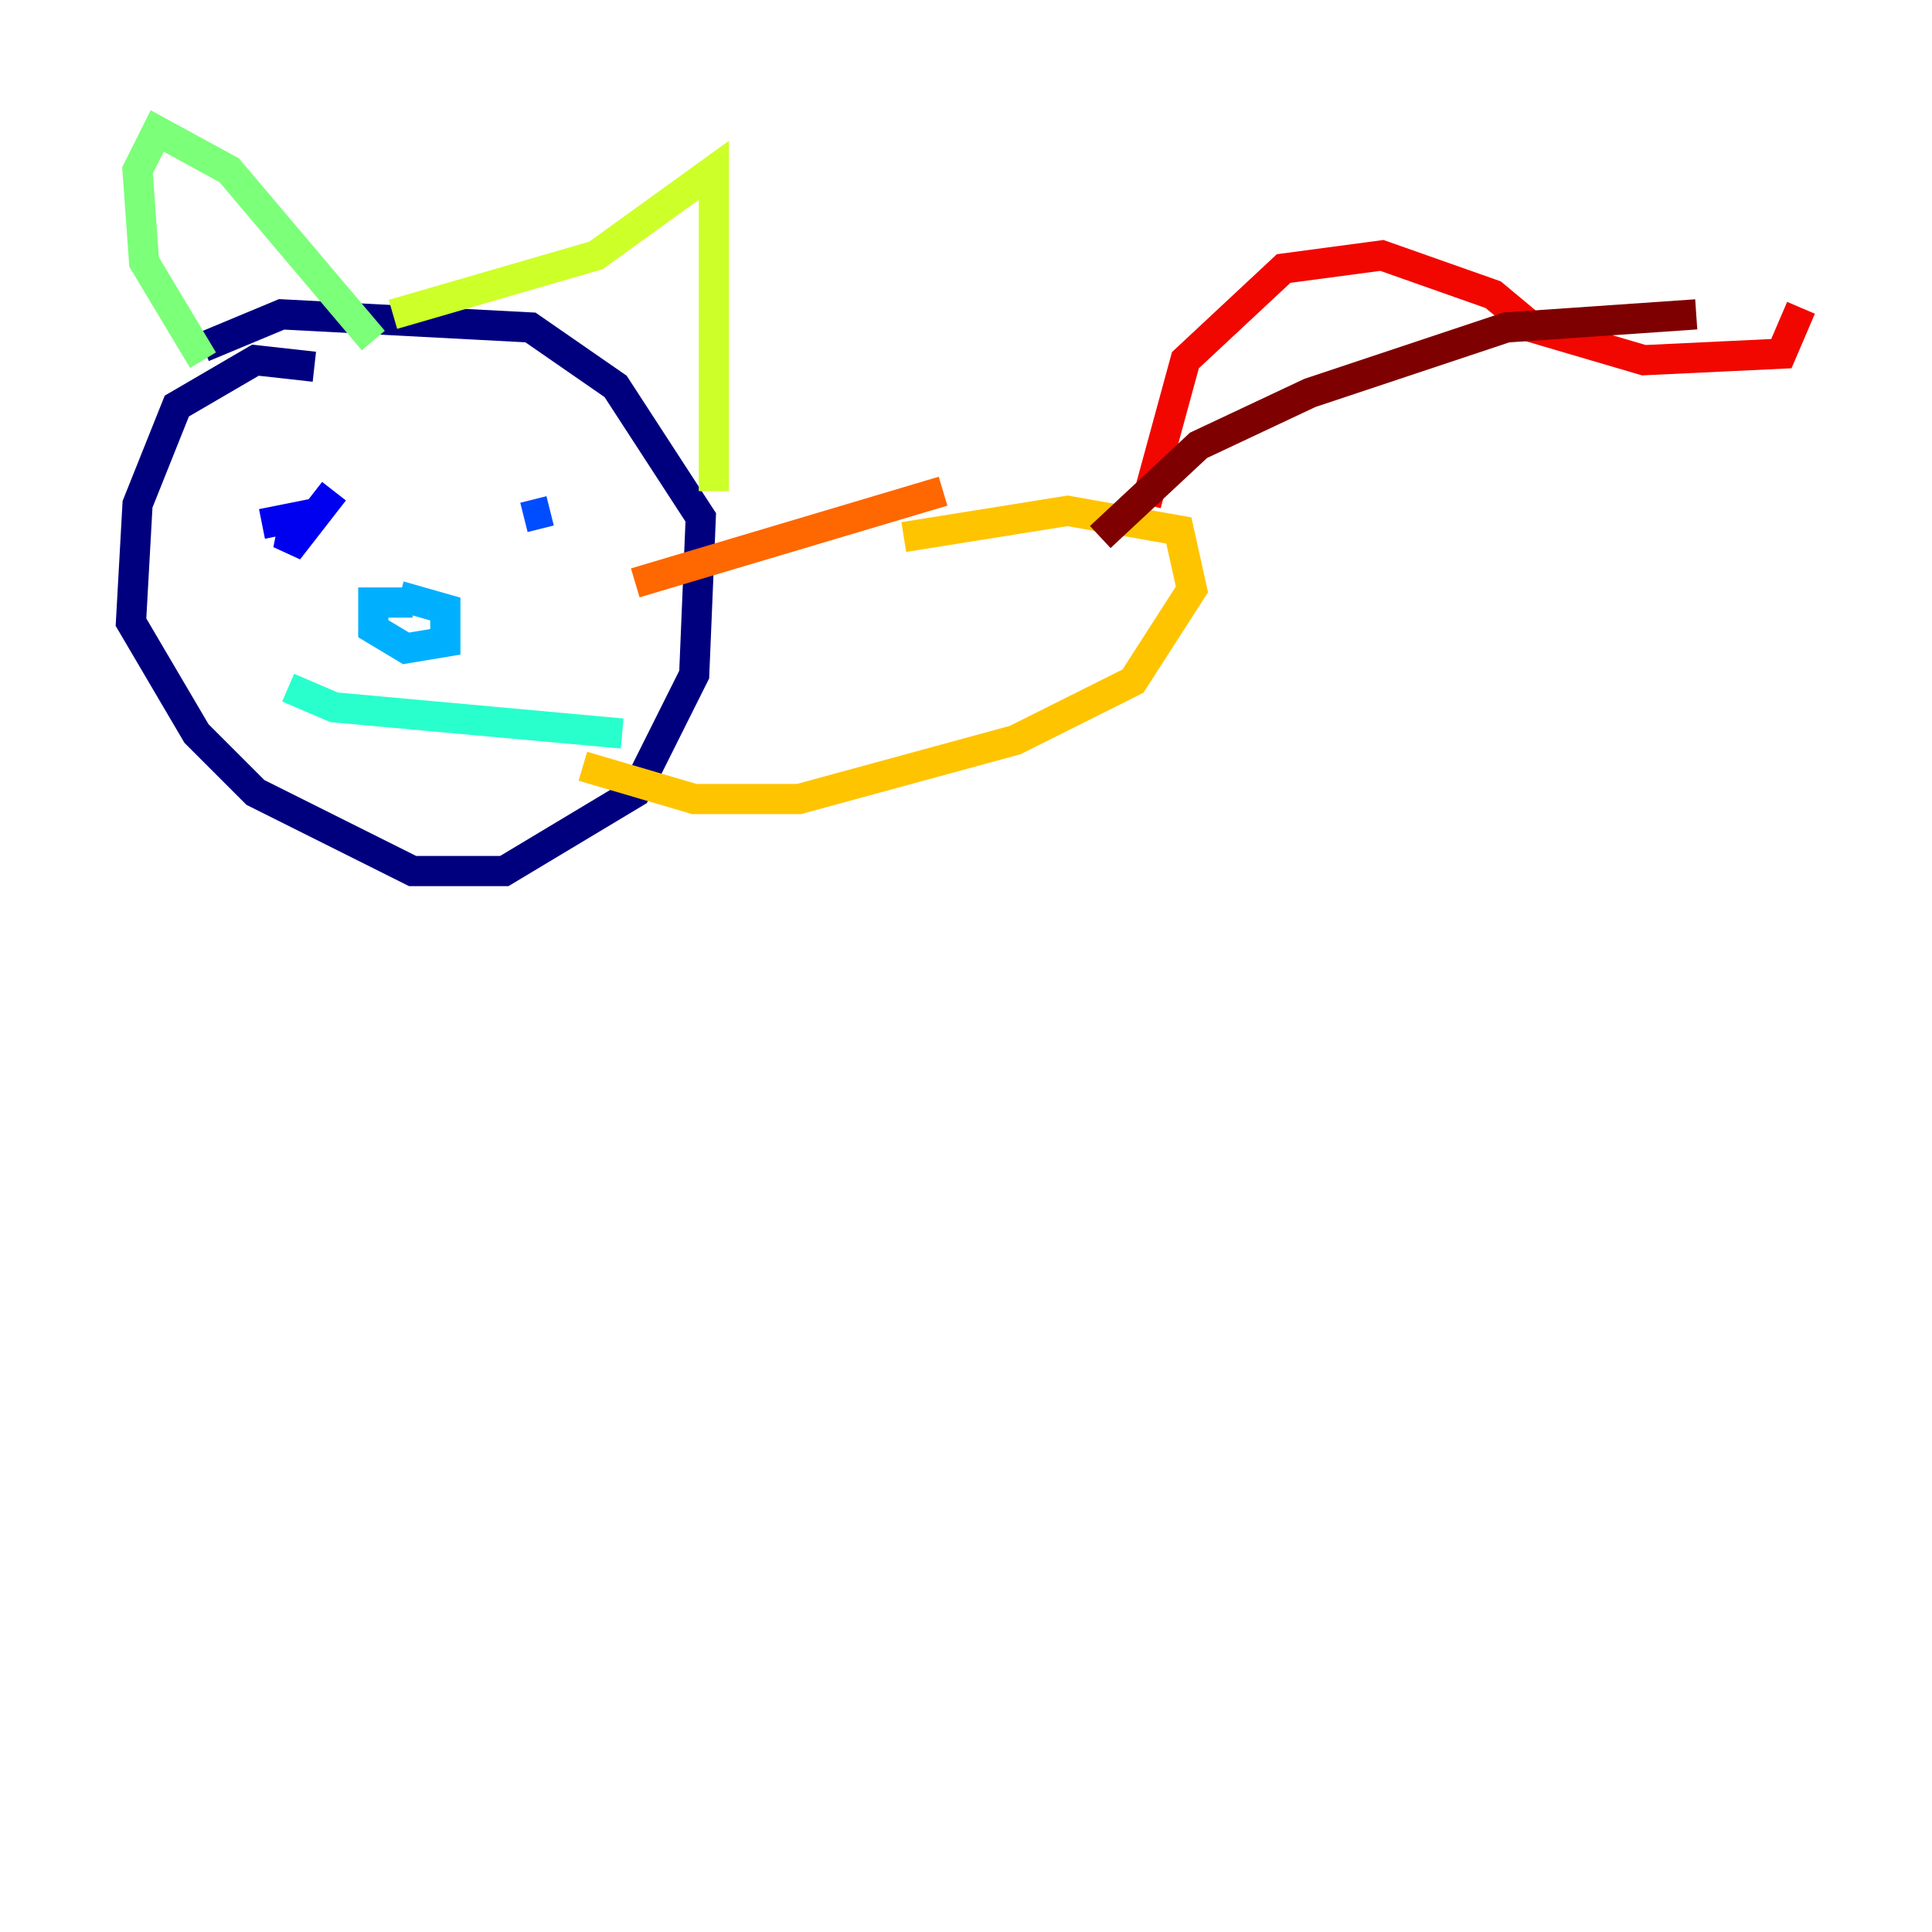<?xml version="1.0" encoding="utf-8" ?>
<svg baseProfile="tiny" height="128" version="1.2" viewBox="0,0,128,128" width="128" xmlns="http://www.w3.org/2000/svg" xmlns:ev="http://www.w3.org/2001/xml-events" xmlns:xlink="http://www.w3.org/1999/xlink"><defs /><polyline fill="none" points="20.827,24.298 16.922,23.864 11.715,26.902 9.112,33.41 8.678,41.22 13.017,48.597 16.922,52.502 27.336,57.709 33.41,57.709 42.088,52.502 45.993,44.691 46.427,34.278 40.786,25.6 35.146,21.695 18.658,20.827 13.451,22.997" stroke="#00007f" stroke-width="2" /><polyline fill="none" points="17.356,34.712 19.525,34.278 19.091,36.447 22.129,32.542" stroke="#0000f1" stroke-width="2" /><polyline fill="none" points="34.712,34.278 36.447,33.844" stroke="#004cff" stroke-width="2" /><polyline fill="none" points="27.336,39.919 24.732,39.919 24.732,41.654 26.902,42.956 29.505,42.522 29.505,40.352 26.468,39.485" stroke="#00b0ff" stroke-width="2" /><polyline fill="none" points="19.091,45.559 22.129,46.861 41.22,48.597" stroke="#29ffcd" stroke-width="2" /><polyline fill="none" points="13.451,23.864 9.546,17.356 9.112,11.281 10.414,8.678 15.186,11.281 24.732,22.563" stroke="#7cff79" stroke-width="2" /><polyline fill="none" points="26.034,20.827 39.485,16.922 47.295,11.281 47.295,32.542" stroke="#cdff29" stroke-width="2" /><polyline fill="none" points="59.878,35.58 70.725,33.844 78.102,35.146 78.969,39.051 75.064,45.125 67.254,49.031 52.936,52.936 45.993,52.936 38.617,50.766" stroke="#ffc400" stroke-width="2" /><polyline fill="none" points="62.481,32.542 42.088,38.617" stroke="#ff6700" stroke-width="2" /><polyline fill="none" points="75.932,33.41 78.536,23.864 85.044,17.79 91.552,16.922 98.929,19.525 101.532,21.695 108.909,23.864 118.02,23.43 119.322,20.393" stroke="#f10700" stroke-width="2" /><polyline fill="none" points="72.895,35.58 79.403,29.505 86.78,26.034 99.797,21.695 112.38,20.827" stroke="#7f0000" stroke-width="2" /></svg>